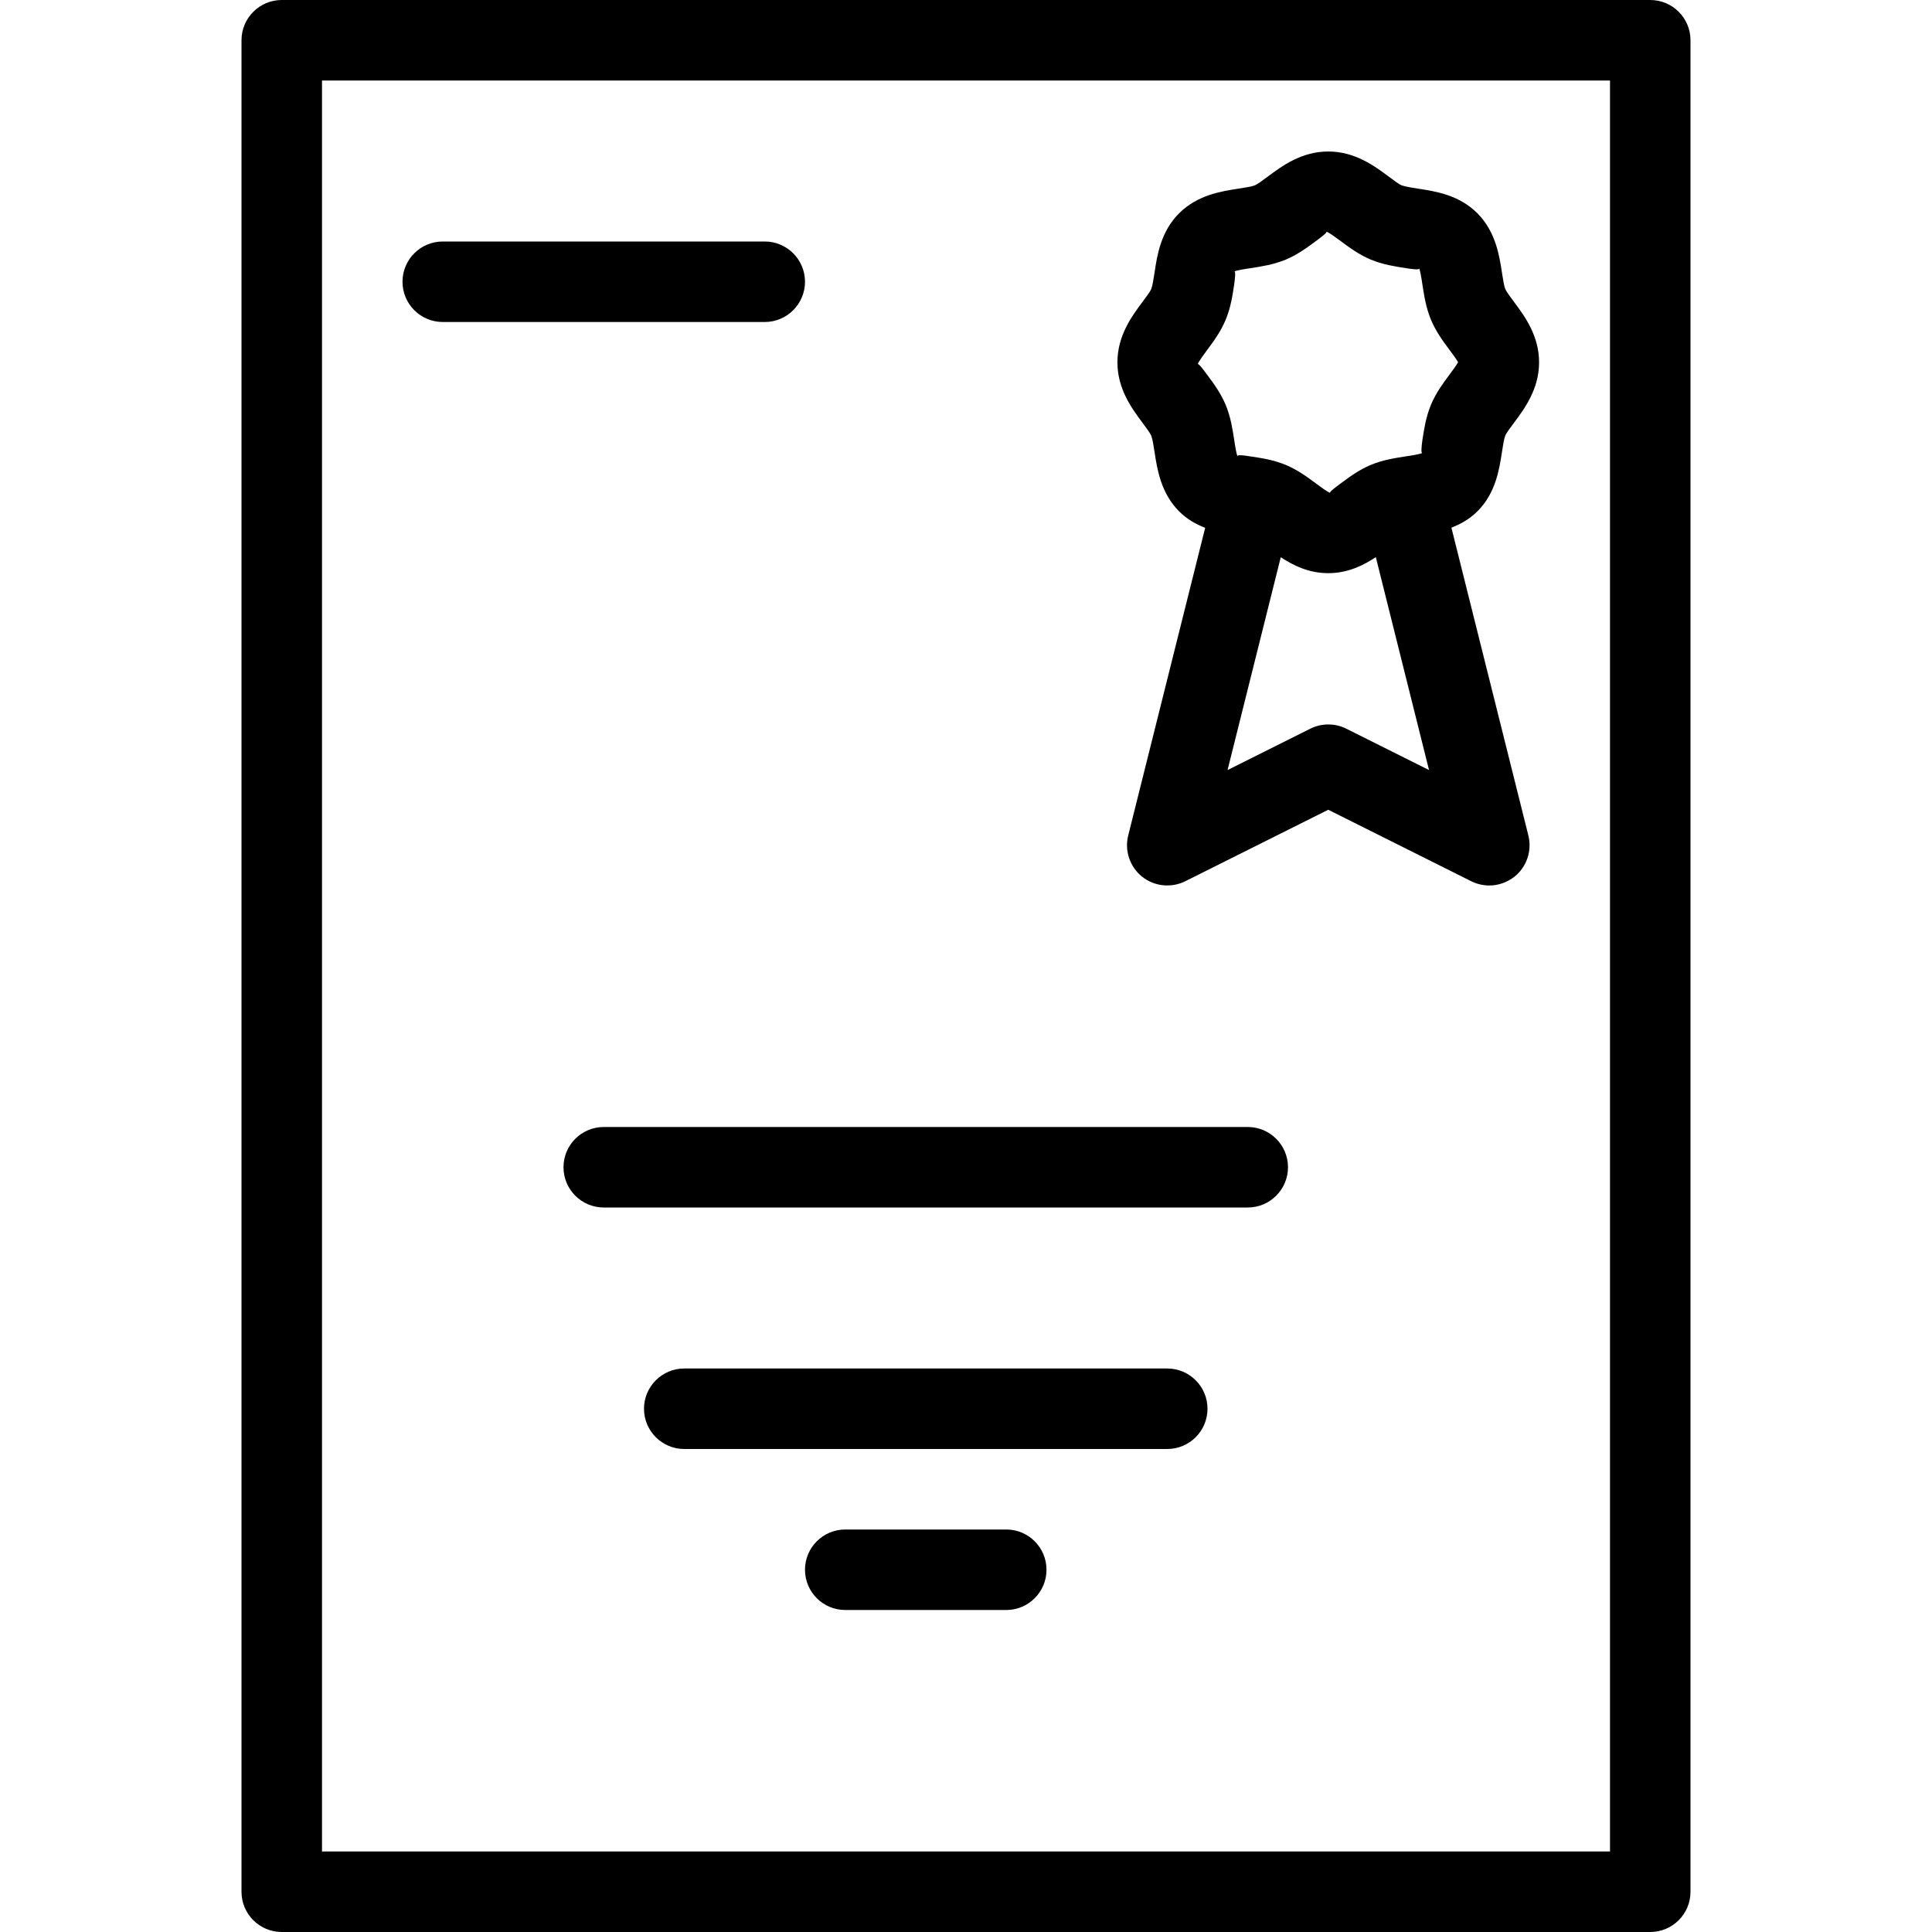 <?xml version="1.0" encoding="iso-8859-1"?>
<!-- Generator: Adobe Illustrator 19.0.0, SVG Export Plug-In . SVG Version: 6.00 Build 0)  -->
<svg version="1.1" id="Layer_1" xmlns="http://www.w3.org/2000/svg" xmlns:xlink="http://www.w3.org/1999/xlink" x="0px" y="0px"
	 viewBox="0 0 24 24" style="enable-background:new 0 0 24 24;" xml:space="preserve">
<g>
	<g>
		<path d="M14.5,17h-6C8.224,17,8,17.224,8,17.5S8.224,18,8.5,18h6c0.276,0,0.5-0.224,0.5-0.5S14.776,17,14.5,17z M12.5,19h-2
			c-0.276,0-0.5,0.224-0.5,0.5s0.224,0.5,0.5,0.5h2c0.276,0,0.5-0.224,0.5-0.5S12.776,19,12.5,19z M15.5,14h-8
			C7.224,14,7,14.224,7,14.5S7.224,15,7.5,15h8c0.276,0,0.5-0.224,0.5-0.5S15.776,14,15.5,14z M5.5,4h4C9.776,4,10,3.776,10,3.5
			S9.776,3,9.5,3h-4C5.224,3,5,3.224,5,3.5S5.224,4,5.5,4z M14.301,5.412c0.016,0.039,0.029,0.125,0.041,0.202
			c0.033,0.215,0.078,0.51,0.306,0.739c0.099,0.099,0.211,0.16,0.323,0.204l-0.956,3.822c-0.047,0.189,0.02,0.389,0.172,0.511
			c0.154,0.123,0.363,0.143,0.537,0.057l1.776-0.888l1.776,0.888C18.347,10.982,18.424,11,18.5,11c0.111,0,0.222-0.038,0.314-0.11
			c0.152-0.122,0.219-0.322,0.172-0.511L18.03,6.555c0.112-0.044,0.223-0.104,0.322-0.202c0.229-0.228,0.273-0.524,0.306-0.739
			c0.012-0.077,0.025-0.163,0.041-0.202c0.013-0.033,0.065-0.102,0.107-0.158c0.132-0.177,0.313-0.42,0.313-0.753
			s-0.181-0.576-0.313-0.753c-0.042-0.056-0.093-0.125-0.107-0.158c-0.016-0.039-0.029-0.125-0.041-0.202
			c-0.033-0.215-0.078-0.51-0.306-0.739s-0.524-0.273-0.739-0.306c-0.077-0.012-0.163-0.025-0.202-0.041
			c-0.033-0.013-0.102-0.065-0.158-0.107c-0.177-0.132-0.42-0.313-0.753-0.313c-0.333,0-0.576,0.181-0.753,0.313
			c-0.056,0.042-0.125,0.093-0.158,0.107c-0.039,0.016-0.125,0.029-0.202,0.041c-0.215,0.033-0.51,0.078-0.739,0.306
			c-0.229,0.228-0.274,0.523-0.306,0.739c-0.012,0.077-0.025,0.163-0.041,0.202c-0.013,0.033-0.065,0.102-0.107,0.158
			c-0.132,0.177-0.313,0.42-0.313,0.753s0.181,0.576,0.313,0.753C14.236,5.31,14.287,5.379,14.301,5.412z M16.724,9.052
			c-0.14-0.07-0.306-0.07-0.447,0l-1.028,0.514l0.661-2.644c0.156,0.103,0.349,0.198,0.59,0.198c0.242,0,0.435-0.096,0.591-0.199
			l0.661,2.645L16.724,9.052z M14.996,4.347c0.079-0.106,0.168-0.226,0.23-0.375c0.063-0.152,0.085-0.302,0.105-0.435
			c0.01-0.069,0.022-0.175,0.001-0.164c0.032-0.016,0.136-0.032,0.205-0.042c0.133-0.021,0.283-0.043,0.435-0.106
			c0.148-0.062,0.268-0.151,0.374-0.23c0.057-0.042,0.143-0.106,0.132-0.117c0.034,0.011,0.12,0.075,0.177,0.117
			c0.106,0.079,0.226,0.168,0.374,0.23c0.152,0.063,0.302,0.085,0.435,0.106c0.07,0.011,0.175,0.027,0.164,0.001
			c0.016,0.032,0.032,0.136,0.042,0.205c0.021,0.133,0.043,0.283,0.106,0.435c0.062,0.148,0.151,0.268,0.23,0.374
			c0.035,0.047,0.085,0.113,0.107,0.154c-0.023,0.041-0.072,0.107-0.107,0.154c-0.079,0.106-0.168,0.226-0.23,0.374
			C17.713,5.18,17.691,5.33,17.67,5.463c-0.01,0.07-0.021,0.172-0.001,0.164c-0.032,0.016-0.136,0.032-0.205,0.042
			c-0.133,0.021-0.283,0.043-0.435,0.106c-0.148,0.062-0.268,0.151-0.374,0.23c-0.057,0.042-0.143,0.106-0.132,0.117
			c-0.034-0.011-0.12-0.075-0.177-0.117c-0.106-0.079-0.226-0.168-0.375-0.23c-0.152-0.063-0.302-0.085-0.435-0.105
			c-0.042-0.007-0.096-0.015-0.131-0.015c-0.022,0-0.036,0.004-0.031,0.015c-0.016-0.032-0.032-0.136-0.042-0.205
			c-0.021-0.133-0.043-0.283-0.106-0.435c-0.062-0.148-0.151-0.268-0.23-0.374c-0.042-0.057-0.106-0.144-0.117-0.132
			C14.89,4.49,14.954,4.404,14.996,4.347z M20.5,0h-17C3.224,0,3,0.224,3,0.5v23C3,23.776,3.224,24,3.5,24h17
			c0.276,0,0.5-0.224,0.5-0.5v-23C21,0.224,20.776,0,20.5,0z M20,23H4V1h16V23z"/>
	</g>
</g>
</svg>
